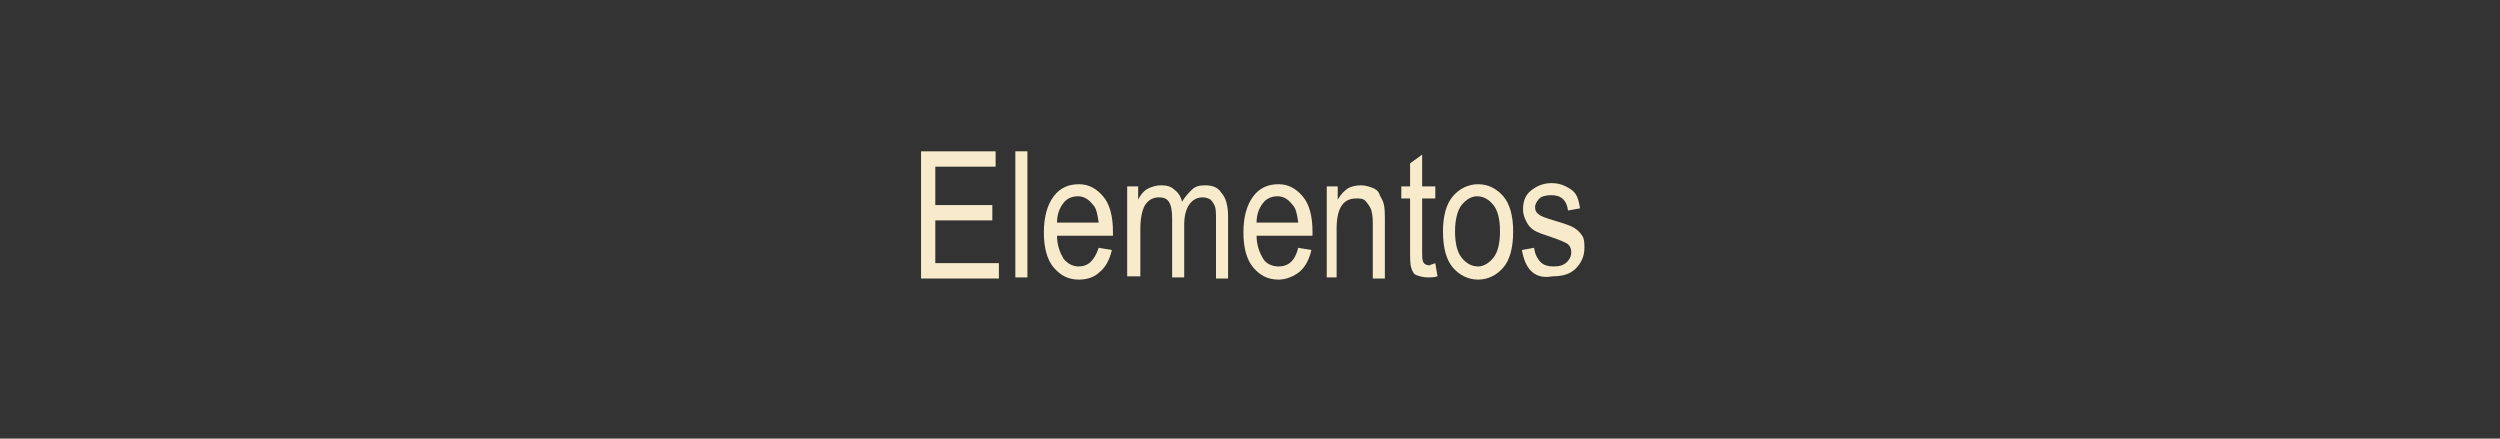 <?xml version="1.0" encoding="utf-8"?>
<!-- Generator: Adobe Illustrator 19.0.0, SVG Export Plug-In . SVG Version: 6.00 Build 0)  -->
<svg version="1.1" id="Capa_1" xmlns="http://www.w3.org/2000/svg" xmlns:xlink="http://www.w3.org/1999/xlink" x="0px" y="0px"
	 viewBox="-183 400.9 228 40" style="enable-background:new -183 400.9 228 40;" xml:space="preserve">
<rect x="-183" y="400.9" width="228" height="40" fill="#333333" stroke="none"/>
<style type="text/css">
	.st0{enable-background:new    ;}
	.st1{fill:#F7EBCB;}
</style>
<g class="st0">
	<path class="st1" d="M-99,426.2v-11.5h6.8v1.4h-5.5v3.5h5.2v1.4h-5.2v3.9h5.8v1.4H-99z"/>
	<path class="st1" d="M-90.4,426.2v-11.5h1.1v11.5H-90.4z"/>
	<path class="st1" d="M-82.8,423.5l1.2,0.2c-0.2,0.9-0.6,1.6-1.1,2c-0.5,0.5-1.2,0.7-1.9,0.7c-1,0-1.7-0.4-2.3-1.1
		c-0.6-0.7-0.9-1.8-0.9-3.2c0-1.4,0.3-2.5,0.9-3.3s1.4-1.1,2.3-1.1c0.9,0,1.6,0.4,2.2,1.1c0.6,0.7,0.9,1.8,0.9,3.2l0,0.4h-5.1
		c0,0.9,0.3,1.6,0.6,2.1c0.4,0.5,0.9,0.7,1.4,0.7C-83.8,425.2-83.2,424.7-82.8,423.5z M-86.6,421.2h3.8c-0.1-0.7-0.2-1.3-0.5-1.6
		c-0.4-0.5-0.8-0.8-1.4-0.8c-0.5,0-1,0.2-1.3,0.6C-86.4,419.9-86.6,420.5-86.6,421.2z"/>
	<path class="st1" d="M-80.2,426.2v-8.3h1v1.2c0.2-0.4,0.5-0.8,0.9-1s0.8-0.3,1.2-0.3c0.5,0,0.9,0.1,1.2,0.4
		c0.3,0.2,0.6,0.6,0.7,1.1c0.3-0.5,0.6-0.8,0.9-1.1s0.7-0.4,1.2-0.4c0.7,0,1.2,0.2,1.5,0.7c0.4,0.4,0.6,1.2,0.6,2.1v5.7h-1.1V421
		c0-0.6,0-1-0.1-1.3c-0.1-0.2-0.2-0.4-0.4-0.6c-0.2-0.1-0.4-0.2-0.7-0.2c-0.5,0-0.9,0.2-1.2,0.6c-0.3,0.4-0.5,1-0.5,1.9v4.8h-1.1
		v-5.4c0-0.7-0.1-1.2-0.3-1.5c-0.2-0.3-0.5-0.4-0.9-0.4c-0.5,0-0.9,0.2-1.2,0.6s-0.5,1.2-0.5,2.3v4.3H-80.2z"/>
	<path class="st1" d="M-64.6,423.5l1.2,0.2c-0.2,0.9-0.6,1.6-1.1,2s-1.2,0.7-1.9,0.7c-1,0-1.7-0.4-2.3-1.1c-0.6-0.7-0.9-1.8-0.9-3.2
		c0-1.4,0.3-2.5,0.9-3.3s1.4-1.1,2.3-1.1c0.9,0,1.6,0.4,2.2,1.1s0.9,1.8,0.9,3.2l0,0.4h-5.1c0,0.9,0.3,1.6,0.6,2.1s0.9,0.7,1.4,0.7
		C-65.5,425.2-64.9,424.7-64.6,423.5z M-68.4,421.2h3.8c-0.1-0.7-0.2-1.3-0.5-1.6c-0.4-0.5-0.8-0.8-1.4-0.8c-0.5,0-1,0.2-1.3,0.6
		C-68.2,419.9-68.4,420.5-68.4,421.2z"/>
	<path class="st1" d="M-62,426.2v-8.3h1v1.2c0.3-0.5,0.6-0.8,0.9-1s0.8-0.3,1.2-0.3c0.4,0,0.7,0.1,1,0.2c0.3,0.1,0.6,0.3,0.7,0.6
		s0.3,0.5,0.4,0.9c0.1,0.4,0.1,0.9,0.1,1.7v5.1h-1.1v-5.1c0-0.6-0.1-1.1-0.2-1.3s-0.3-0.5-0.5-0.7c-0.2-0.2-0.5-0.2-0.8-0.2
		c-0.6,0-1,0.2-1.3,0.6c-0.3,0.4-0.5,1.1-0.5,2.1v4.5H-62z"/>
	<path class="st1" d="M-52.1,424.9l0.2,1.2c-0.3,0.1-0.6,0.1-0.9,0.1c-0.4,0-0.7-0.1-1-0.2s-0.4-0.4-0.5-0.7s-0.1-0.8-0.1-1.6V419
		h-0.8v-1.1h0.8v-2.1l1.1-0.8v2.9h1.2v1.1h-1.2v4.9c0,0.4,0,0.7,0.1,0.9c0.1,0.2,0.3,0.3,0.6,0.3C-52.5,425-52.3,425-52.1,424.9z"/>
	<path class="st1" d="M-51.4,422c0-1.4,0.3-2.5,0.9-3.2s1.4-1.1,2.3-1.1c0.9,0,1.7,0.4,2.3,1.1s0.9,1.8,0.9,3.2
		c0,1.5-0.3,2.6-0.9,3.3s-1.4,1.1-2.3,1.1c-0.9,0-1.7-0.4-2.3-1.1S-51.4,423.5-51.4,422z M-50.3,422c0,1.1,0.2,1.9,0.6,2.4
		s0.9,0.8,1.5,0.8c0.5,0,1-0.3,1.4-0.8s0.6-1.3,0.6-2.4c0-1.1-0.2-1.9-0.6-2.4s-0.9-0.8-1.5-0.8c-0.5,0-1,0.3-1.4,0.8
		S-50.3,421-50.3,422z"/>
	<path class="st1" d="M-44.2,423.7l1.1-0.2c0.1,0.6,0.3,1,0.6,1.3c0.3,0.3,0.7,0.4,1.2,0.4s0.9-0.1,1.2-0.4s0.4-0.6,0.4-0.9
		c0-0.3-0.1-0.6-0.4-0.8c-0.2-0.1-0.6-0.3-1.2-0.5c-0.9-0.3-1.5-0.5-1.8-0.7s-0.5-0.4-0.7-0.8s-0.3-0.7-0.3-1.1
		c0-0.7,0.2-1.3,0.7-1.7s1.1-0.7,1.9-0.7c0.5,0,0.9,0.1,1.3,0.3s0.7,0.4,0.9,0.7s0.3,0.7,0.4,1.3l-1.1,0.2c-0.1-0.9-0.6-1.4-1.5-1.4
		c-0.5,0-0.9,0.1-1.1,0.3c-0.2,0.2-0.4,0.5-0.4,0.8c0,0.3,0.1,0.5,0.4,0.7c0.1,0.1,0.6,0.3,1.3,0.5c1,0.3,1.6,0.5,1.9,0.7
		c0.3,0.2,0.5,0.4,0.7,0.7c0.2,0.3,0.2,0.7,0.2,1.1c0,0.8-0.3,1.4-0.8,1.9c-0.5,0.5-1.2,0.7-2.1,0.7
		C-43,426.4-43.9,425.5-44.2,423.7z"/>
</g>
</svg>
